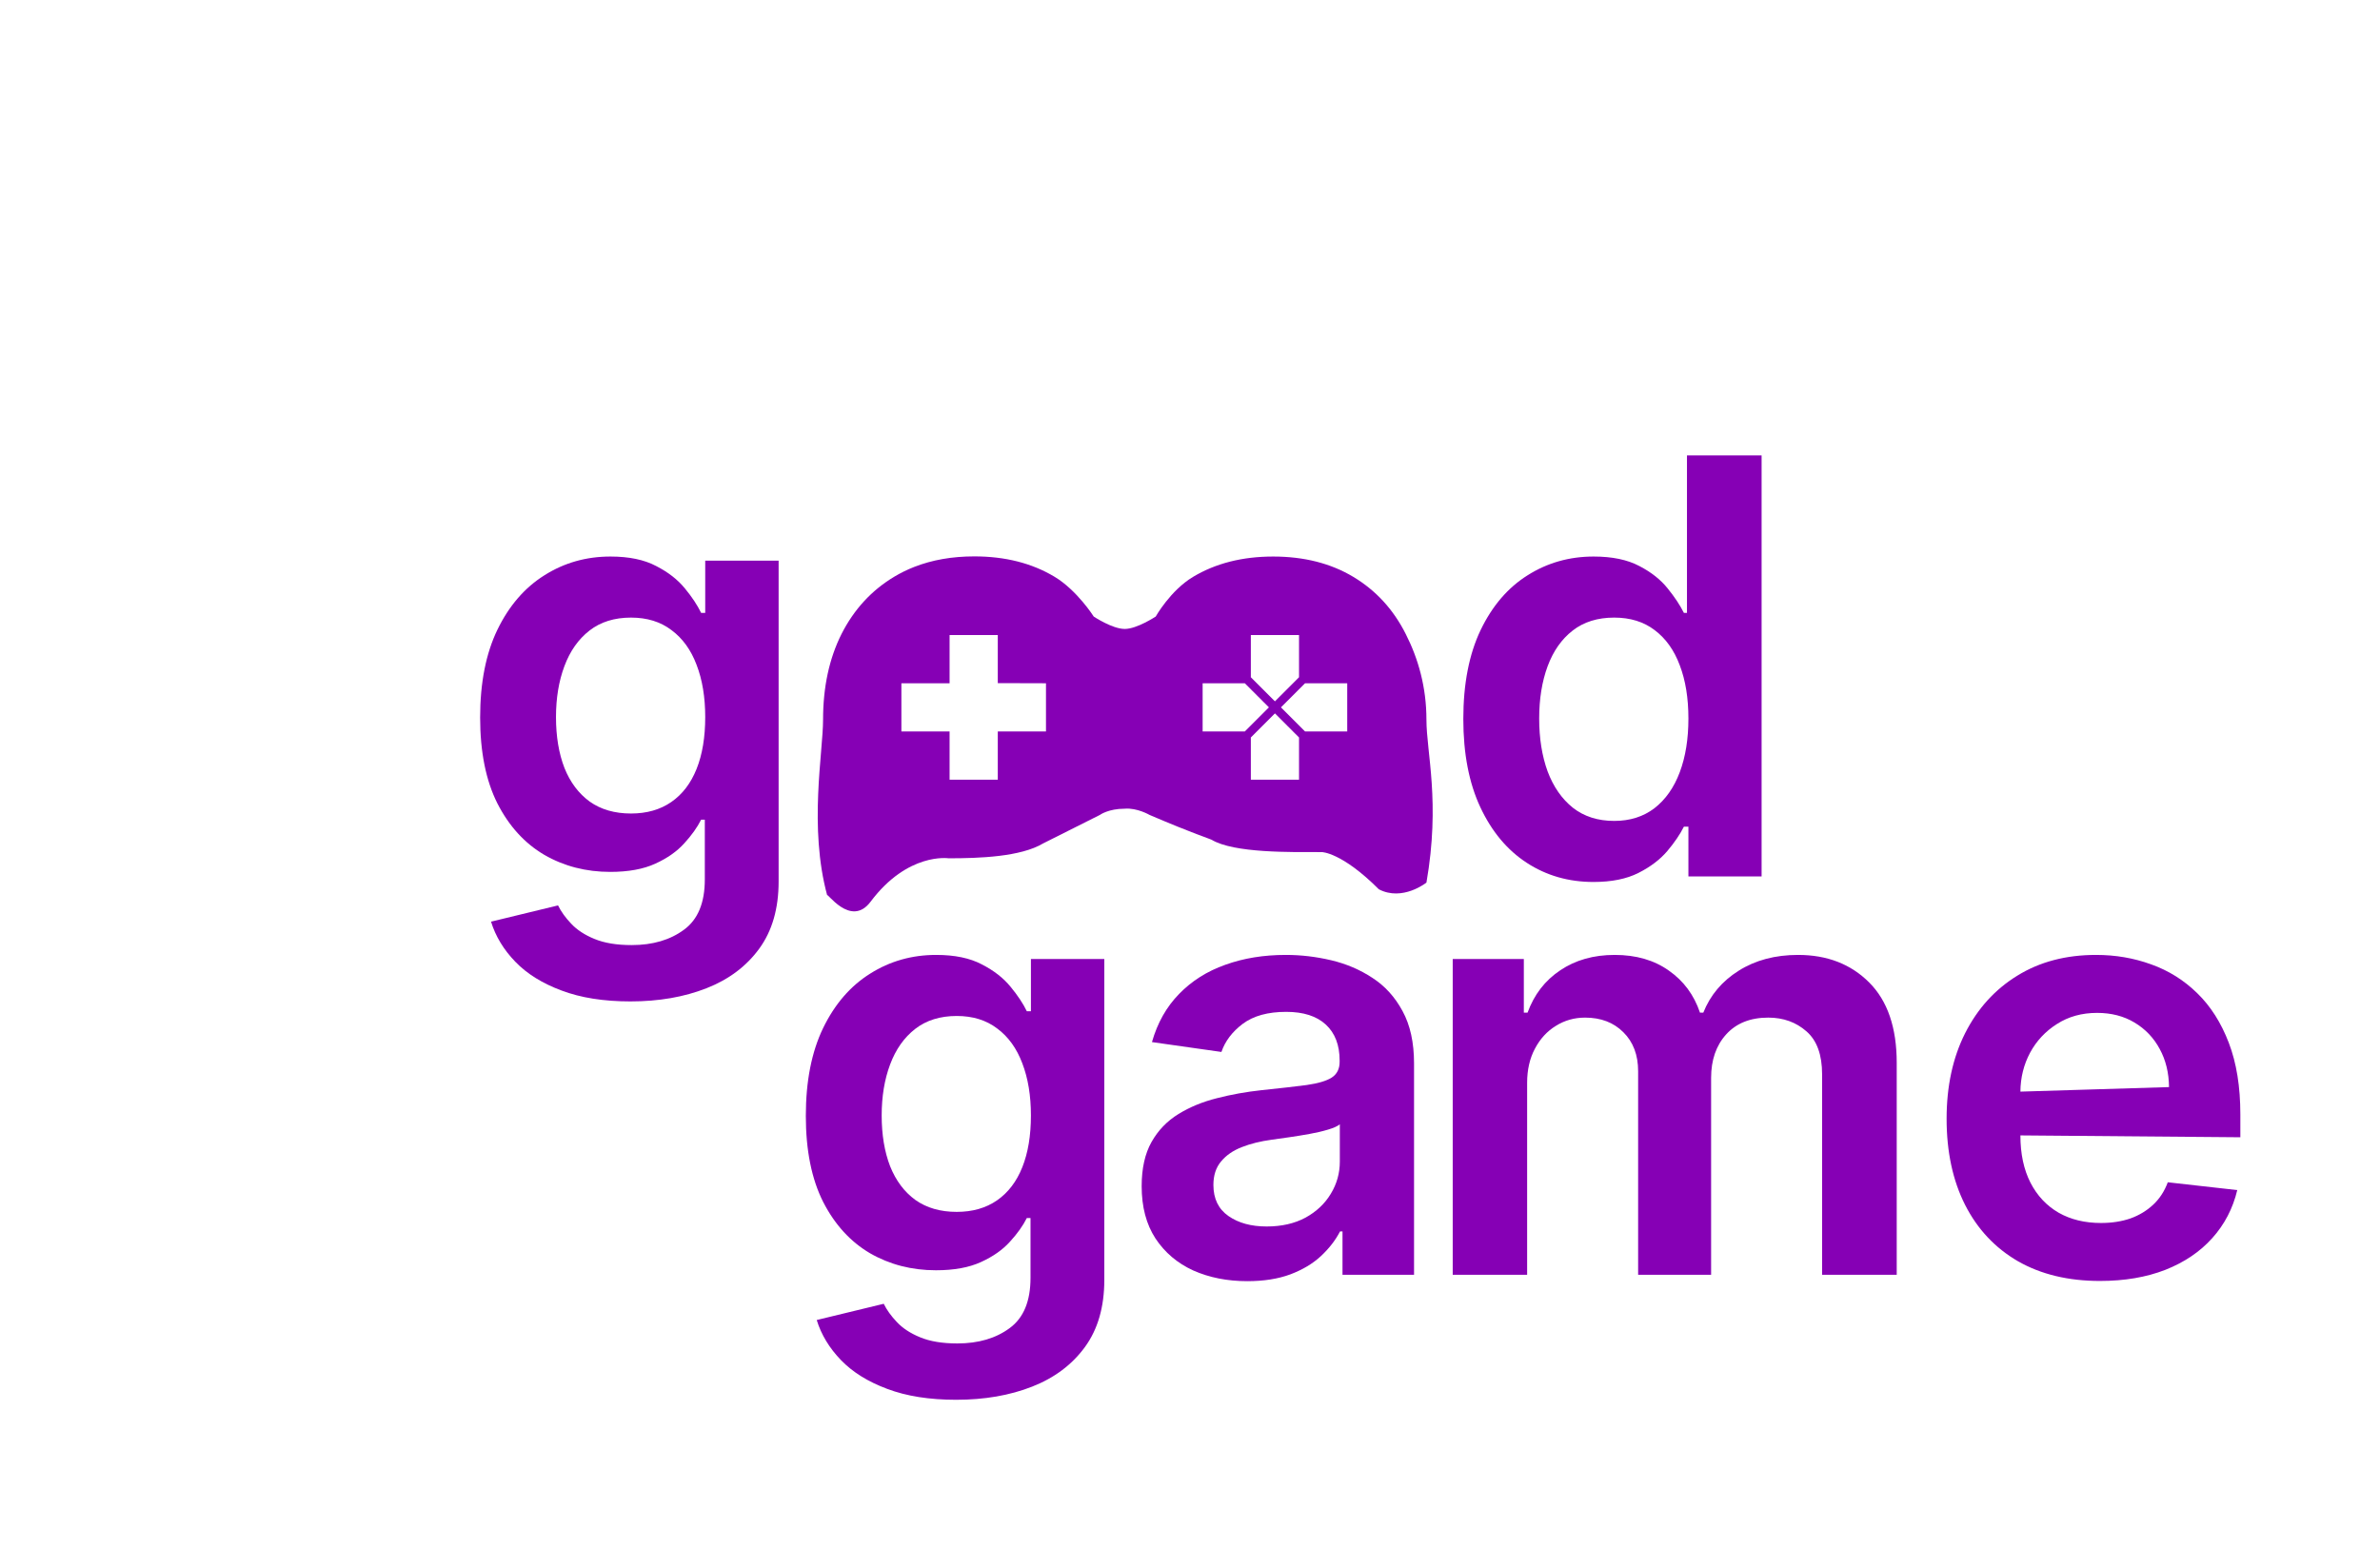 <svg width="192" height="125" viewBox="0 0 192 125" fill="none" xmlns="http://www.w3.org/2000/svg">
<g filter="url(#filter0_di_35_67)">
<path d="M27.122 57.045C24.966 57.045 23.115 56.752 21.567 56.166C20.019 55.591 18.775 54.817 17.836 53.844C16.896 52.871 16.244 51.793 15.879 50.611L21.285 49.3C21.528 49.798 21.882 50.29 22.346 50.776C22.811 51.274 23.435 51.683 24.22 52.004C25.016 52.335 26.017 52.501 27.222 52.501C28.924 52.501 30.334 52.086 31.45 51.257C32.567 50.439 33.125 49.09 33.125 47.211V42.385H32.827C32.517 43.004 32.064 43.64 31.467 44.292C30.881 44.945 30.102 45.492 29.129 45.934C28.167 46.376 26.956 46.597 25.497 46.597C23.54 46.597 21.766 46.139 20.174 45.221C18.593 44.292 17.333 42.91 16.393 41.075C15.464 39.229 15 36.918 15 34.144C15 31.346 15.464 28.986 16.393 27.062C17.333 25.128 18.599 23.663 20.191 22.668C21.782 21.662 23.557 21.159 25.514 21.159C27.006 21.159 28.233 21.413 29.195 21.922C30.168 22.419 30.942 23.022 31.517 23.729C32.092 24.426 32.528 25.084 32.827 25.703H33.158V21.491H39.079V47.377C39.079 49.555 38.559 51.357 37.52 52.783C36.481 54.209 35.06 55.276 33.258 55.983C31.456 56.691 29.411 57.045 27.122 57.045ZM27.172 41.888C28.443 41.888 29.527 41.578 30.422 40.959C31.318 40.34 31.998 39.45 32.462 38.289C32.926 37.128 33.158 35.735 33.158 34.11C33.158 32.507 32.926 31.103 32.462 29.898C32.009 28.693 31.334 27.759 30.439 27.096C29.554 26.421 28.465 26.084 27.172 26.084C25.834 26.084 24.718 26.432 23.822 27.129C22.927 27.825 22.252 28.782 21.799 29.998C21.346 31.203 21.119 32.574 21.119 34.11C21.119 35.669 21.346 37.035 21.799 38.206C22.263 39.367 22.943 40.274 23.839 40.926C24.745 41.567 25.856 41.888 27.172 41.888Z" fill="#8600B5"/>
<path d="M104.813 47.41C102.811 47.41 101.021 46.896 99.44 45.868C97.859 44.84 96.609 43.347 95.692 41.39C94.774 39.434 94.315 37.057 94.315 34.26C94.315 31.429 94.78 29.041 95.708 27.096C96.648 25.139 97.914 23.663 99.506 22.668C101.098 21.662 102.872 21.159 104.829 21.159C106.322 21.159 107.549 21.413 108.511 21.922C109.472 22.419 110.235 23.022 110.799 23.729C111.363 24.426 111.8 25.084 112.109 25.703H112.358V13H118.378V46.962H112.474V42.949H112.109C111.8 43.568 111.352 44.226 110.766 44.922C110.18 45.608 109.406 46.194 108.444 46.68C107.482 47.167 106.272 47.41 104.813 47.41ZM106.487 42.485C107.759 42.485 108.842 42.142 109.738 41.457C110.633 40.76 111.313 39.793 111.777 38.555C112.242 37.316 112.474 35.874 112.474 34.226C112.474 32.579 112.242 31.148 111.777 29.931C111.324 28.715 110.65 27.77 109.754 27.096C108.87 26.421 107.781 26.084 106.487 26.084C105.15 26.084 104.033 26.432 103.138 27.129C102.242 27.825 101.568 28.787 101.114 30.014C100.661 31.241 100.435 32.645 100.435 34.226C100.435 35.818 100.661 37.239 101.114 38.488C101.579 39.726 102.259 40.705 103.154 41.423C104.061 42.131 105.172 42.485 106.487 42.485Z" fill="#8600B5"/>
<path fill-rule="evenodd" clip-rule="evenodd" d="M52.788 45.5C52.788 45.5 49.5 45 46.5 49C44.885 51.154 42.902 48.123 43 48.5C41.5 43 42.665 36.946 42.665 34.314C42.665 31.683 43.162 29.378 44.157 27.399C45.163 25.42 46.578 23.884 48.402 22.789C48.913 22.483 49.451 22.219 50.014 21.998C51.461 21.431 53.079 21.147 54.87 21.147C57.357 21.147 59.513 21.695 61.337 22.789C63.161 23.884 64.5 26 64.5 26C64.5 26 66 27 67 27C68 27 69.506 25.989 69.5 26C69.5 26 70.684 23.895 72.509 22.801C74.333 21.706 76.489 21.159 78.976 21.159C81.463 21.159 83.619 21.706 85.444 22.801C87.268 23.895 88.677 25.432 89.672 27.411C90.678 29.39 91.34 31.694 91.34 34.325C91.34 36.956 92.474 40.96 91.34 47.46C91.34 47.46 89.411 49 87.5 48C84.5 45 82.899 45 82.899 45C80.411 45 75.824 45.094 74 44C73.904 43.942 72.5 43.5 69 42C69 42 68 41.415 67 41.5C65.673 41.5 65 42 65 42L60.433 44.292C58.608 45.387 55.275 45.5 52.788 45.5ZM52.871 39.158H56.76V35.269H60.648V31.381L56.76 31.37V27.493H52.871V31.381H48.983V35.269H52.871V39.158ZM73.285 31.381V35.269H76.688L78.632 33.325L76.688 31.381H73.285ZM81.062 27.493V30.895L79.118 32.839L77.174 30.895V27.493H81.062ZM84.95 35.269V31.381H81.548L79.604 33.325L81.548 35.269H84.95ZM81.062 39.158H77.174V35.755L79.118 33.811L81.062 35.755V39.158Z" fill="#8600B5"/>
<path d="M53.396 89.179C51.241 89.179 49.389 88.886 47.841 88.3C46.293 87.725 45.05 86.952 44.11 85.979C43.17 85.006 42.518 83.928 42.153 82.745L47.559 81.435C47.802 81.933 48.156 82.424 48.62 82.911C49.085 83.408 49.709 83.817 50.494 84.138C51.29 84.47 52.291 84.635 53.496 84.635C55.198 84.635 56.608 84.221 57.725 83.392C58.841 82.574 59.4 81.225 59.4 79.346V74.52H59.101C58.791 75.139 58.338 75.775 57.741 76.427C57.155 77.079 56.376 77.626 55.403 78.069C54.441 78.511 53.23 78.732 51.771 78.732C49.814 78.732 48.04 78.273 46.448 77.356C44.867 76.427 43.607 75.045 42.667 73.21C41.739 71.364 41.274 69.053 41.274 66.278C41.274 63.481 41.739 61.121 42.667 59.197C43.607 57.262 44.873 55.797 46.465 54.803C48.057 53.797 49.831 53.294 51.788 53.294C53.28 53.294 54.508 53.548 55.469 54.056C56.442 54.554 57.216 55.156 57.791 55.864C58.366 56.56 58.803 57.218 59.101 57.837H59.433V53.625H65.353V79.511C65.353 81.689 64.833 83.491 63.794 84.918C62.755 86.344 61.334 87.41 59.532 88.118C57.73 88.826 55.685 89.179 53.396 89.179ZM53.446 74.022C54.718 74.022 55.801 73.713 56.696 73.094C57.592 72.475 58.272 71.585 58.736 70.424C59.2 69.263 59.433 67.87 59.433 66.245C59.433 64.642 59.2 63.238 58.736 62.033C58.283 60.828 57.608 59.894 56.713 59.23C55.829 58.556 54.74 58.219 53.446 58.219C52.108 58.219 50.992 58.567 50.096 59.263C49.201 59.96 48.526 60.916 48.073 62.132C47.62 63.337 47.393 64.708 47.393 66.245C47.393 67.804 47.62 69.169 48.073 70.341C48.538 71.502 49.217 72.408 50.113 73.061C51.02 73.702 52.13 74.022 53.446 74.022Z" fill="#8600B5"/>
<path d="M76.891 79.611C75.277 79.611 73.823 79.323 72.529 78.749C71.247 78.163 70.23 77.3 69.478 76.162C68.737 75.023 68.367 73.619 68.367 71.95C68.367 70.512 68.632 69.324 69.163 68.384C69.694 67.444 70.418 66.693 71.335 66.129C72.253 65.565 73.287 65.139 74.436 64.852C75.597 64.553 76.797 64.338 78.035 64.205C79.527 64.05 80.738 63.912 81.667 63.791C82.595 63.658 83.27 63.459 83.69 63.194C84.121 62.917 84.337 62.492 84.337 61.917V61.817C84.337 60.568 83.966 59.601 83.225 58.915C82.485 58.23 81.418 57.887 80.025 57.887C78.555 57.887 77.388 58.208 76.526 58.849C75.675 59.49 75.1 60.247 74.801 61.121L69.196 60.325C69.638 58.777 70.368 57.483 71.385 56.444C72.402 55.394 73.646 54.609 75.116 54.089C76.587 53.559 78.212 53.294 79.992 53.294C81.219 53.294 82.441 53.437 83.657 53.725C84.873 54.012 85.984 54.487 86.99 55.151C87.996 55.803 88.803 56.693 89.411 57.821C90.03 58.948 90.34 60.358 90.34 62.049V79.097H84.569V75.598H84.37C84.005 76.305 83.491 76.969 82.828 77.588C82.175 78.196 81.352 78.688 80.357 79.064C79.373 79.428 78.217 79.611 76.891 79.611ZM78.45 75.2C79.655 75.2 80.699 74.962 81.584 74.487C82.468 74 83.148 73.359 83.624 72.563C84.11 71.767 84.353 70.899 84.353 69.96V66.958C84.165 67.113 83.845 67.256 83.391 67.389C82.949 67.522 82.452 67.638 81.899 67.737C81.346 67.837 80.799 67.925 80.257 68.003C79.715 68.08 79.246 68.146 78.847 68.202C77.952 68.323 77.15 68.522 76.443 68.799C75.735 69.075 75.177 69.462 74.768 69.96C74.359 70.446 74.154 71.076 74.154 71.85C74.154 72.956 74.558 73.79 75.365 74.354C76.172 74.918 77.2 75.2 78.45 75.2Z" fill="#8600B5"/>
<path d="M93.46 79.097V53.625H99.197V57.953H99.496C100.027 56.494 100.905 55.355 102.133 54.537C103.36 53.708 104.825 53.294 106.527 53.294C108.252 53.294 109.706 53.714 110.888 54.554C112.082 55.383 112.923 56.516 113.409 57.953H113.674C114.238 56.538 115.189 55.411 116.527 54.57C117.875 53.719 119.473 53.294 121.319 53.294C123.663 53.294 125.576 54.034 127.057 55.516C128.538 56.997 129.279 59.158 129.279 62V79.097H123.259V62.928C123.259 61.347 122.839 60.192 121.999 59.462C121.159 58.722 120.131 58.351 118.915 58.351C117.466 58.351 116.333 58.805 115.515 59.711C114.708 60.607 114.305 61.773 114.305 63.21V79.097H108.418V62.679C108.418 61.364 108.02 60.314 107.224 59.529C106.439 58.744 105.411 58.351 104.139 58.351C103.277 58.351 102.492 58.572 101.784 59.015C101.077 59.446 100.513 60.059 100.093 60.855C99.673 61.64 99.463 62.558 99.463 63.608V79.097H93.46Z" fill="#8600B5"/>
<path fill-rule="evenodd" clip-rule="evenodd" d="M145.674 79.594C143.12 79.594 140.914 79.064 139.057 78.002C137.211 76.93 135.79 75.415 134.795 73.459C133.8 71.491 133.303 69.174 133.303 66.51C133.303 63.89 133.8 61.59 134.795 59.612C135.801 57.622 137.205 56.074 139.007 54.968C140.809 53.852 142.926 53.294 145.359 53.294C146.929 53.294 148.41 53.548 149.803 54.056C151.207 54.554 152.445 55.328 153.518 56.378C154.601 57.428 155.452 58.766 156.071 60.391C156.69 62.005 157 63.929 157 66.162V68.003L139.256 67.853C139.256 69.335 139.527 70.606 140.069 71.668C140.61 72.718 141.368 73.525 142.341 74.089C143.313 74.641 144.452 74.918 145.757 74.918C146.63 74.918 147.42 74.796 148.128 74.553C148.836 74.299 149.449 73.928 149.969 73.442C150.488 72.956 150.881 72.353 151.146 71.634L156.751 72.264C156.397 73.746 155.723 75.039 154.728 76.145C153.744 77.24 152.484 78.091 150.947 78.699C149.41 79.296 147.653 79.594 145.674 79.594ZM151.246 63.956L139.256 64.321C139.267 63.182 139.527 62.138 140.035 61.187C140.555 60.225 141.279 59.451 142.208 58.865C143.137 58.268 144.214 57.97 145.442 57.97C146.591 57.97 147.597 58.23 148.46 58.749C149.333 59.269 150.013 59.982 150.499 60.889C150.986 61.784 151.235 62.807 151.246 63.956Z" fill="#8600B5"/>
</g>
<defs>
<filter id="filter0_di_35_67" x="0" y="-2" width="192" height="126.179" filterUnits="userSpaceOnUse" color-interpolation-filters="sRGB">
<feFlood flood-opacity="0" result="BackgroundImageFix"/>
<feColorMatrix in="SourceAlpha" type="matrix" values="0 0 0 0 0 0 0 0 0 0 0 0 0 0 0 0 0 0 127 0" result="hardAlpha"/>
<feOffset dx="10" dy="10"/>
<feGaussianBlur stdDeviation="12.5"/>
<feComposite in2="hardAlpha" operator="out"/>
<feColorMatrix type="matrix" values="0 0 0 0 0 0 0 0 0 0 0 0 0 0 0 0 0 0 0.4 0"/>
<feBlend mode="normal" in2="BackgroundImageFix" result="effect1_dropShadow_35_67"/>
<feBlend mode="normal" in="SourceGraphic" in2="effect1_dropShadow_35_67" result="shape"/>
<feColorMatrix in="SourceAlpha" type="matrix" values="0 0 0 0 0 0 0 0 0 0 0 0 0 0 0 0 0 0 127 0" result="hardAlpha"/>
<feOffset dx="13.734" dy="13.734"/>
<feGaussianBlur stdDeviation="4.578"/>
<feComposite in2="hardAlpha" operator="arithmetic" k2="-1" k3="1"/>
<feColorMatrix type="matrix" values="0 0 0 0 1 0 0 0 0 1 0 0 0 0 1 0 0 0 0.45 0"/>
<feBlend mode="normal" in2="shape" result="effect2_innerShadow_35_67"/>
</filter>
</defs>
</svg>
